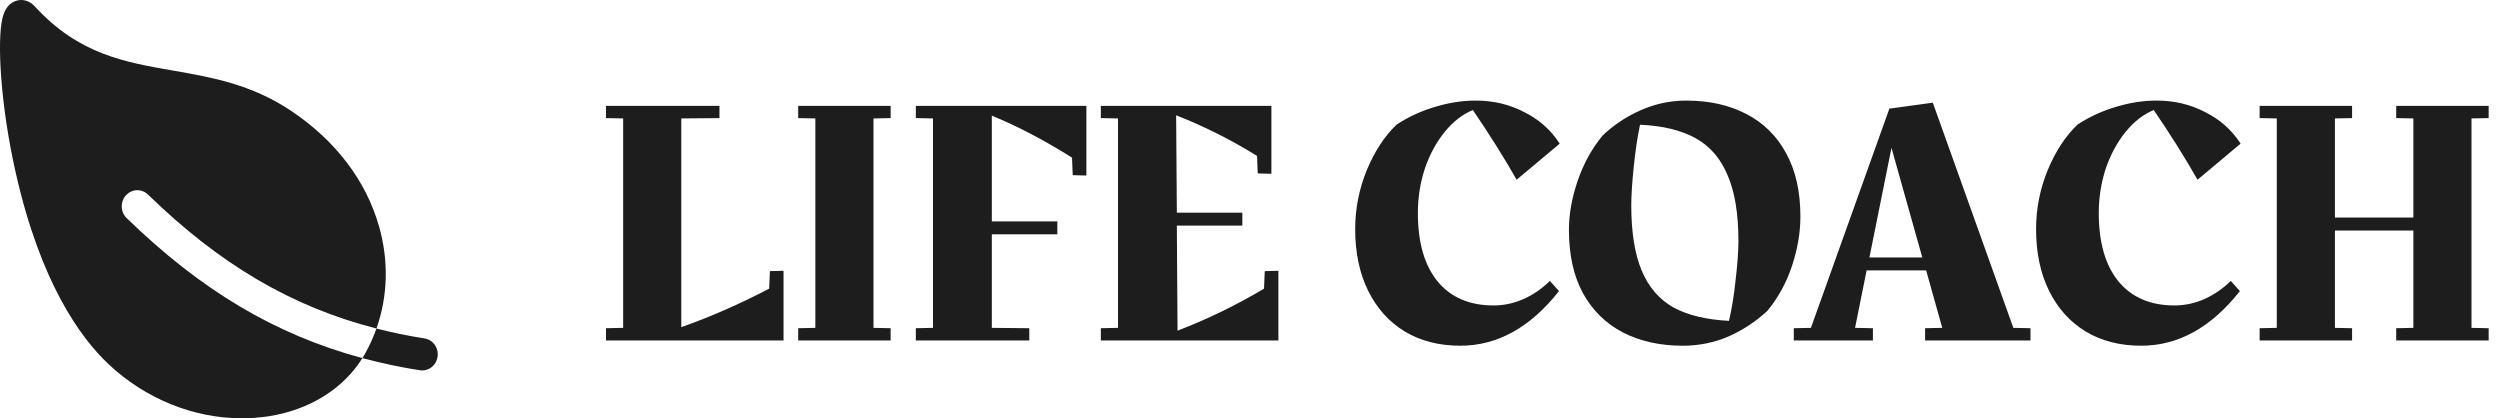 <svg width="257" height="43" viewBox="0 0 257 43" fill="none" xmlns="http://www.w3.org/2000/svg">
<path d="M80.548 27.836V35H62.296V33.74L64.06 33.704V12.176L62.296 12.14V10.88H73.96V12.14L70.036 12.176V33.632C73.036 32.576 76.048 31.256 79.072 29.672L79.144 27.872L80.548 27.836ZM82.054 33.74L83.818 33.704V12.176L82.054 12.14V10.88H91.558V12.14L89.794 12.176V33.704L91.558 33.74V35H82.054V33.74ZM111.68 10.88V18.044L110.276 18.008L110.204 16.208C107.348 14.408 104.6 12.968 101.96 11.888V22.76H108.692V24.092H101.96V33.704L105.812 33.74V35H94.148V33.74L95.912 33.704V12.176L94.148 12.14V10.88H111.68ZM131.419 27.836V35H113.167V33.74L114.931 33.704V12.176L113.167 12.14V10.88H130.699V17.864L129.295 17.828L129.223 16.028C126.559 14.372 123.787 12.98 120.907 11.852L120.979 21.86H127.711V23.192H120.979L121.051 33.992C124.123 32.816 127.087 31.376 129.943 29.672L130.015 27.872L131.419 27.836ZM153.533 31.4C154.589 31.4 155.609 31.184 156.593 30.752C157.577 30.32 158.489 29.696 159.329 28.88L160.265 29.924C157.313 33.668 153.929 35.54 150.113 35.54C147.929 35.54 146.021 35.048 144.389 34.064C142.781 33.08 141.533 31.688 140.645 29.888C139.757 28.088 139.313 25.976 139.313 23.552C139.313 21.464 139.709 19.448 140.501 17.504C141.317 15.536 142.349 13.964 143.597 12.788C144.821 11.996 146.129 11.396 147.521 10.988C148.937 10.556 150.329 10.34 151.697 10.34C153.521 10.34 155.189 10.736 156.701 11.528C158.237 12.296 159.449 13.376 160.337 14.768L155.909 18.476C154.661 16.268 153.161 13.88 151.409 11.312C150.353 11.744 149.393 12.488 148.529 13.544C147.665 14.6 146.981 15.86 146.477 17.324C145.997 18.788 145.757 20.312 145.757 21.896C145.757 24.92 146.429 27.26 147.773 28.916C149.141 30.572 151.061 31.4 153.533 31.4ZM173.346 10.34C175.698 10.34 177.75 10.796 179.502 11.708C181.278 12.62 182.646 13.964 183.606 15.74C184.59 17.516 185.082 19.688 185.082 22.256C185.082 23.888 184.794 25.58 184.218 27.332C183.642 29.06 182.802 30.596 181.698 31.94C180.546 33.02 179.226 33.896 177.738 34.568C176.25 35.216 174.666 35.54 172.986 35.54C170.658 35.54 168.606 35.084 166.83 34.172C165.078 33.26 163.71 31.916 162.726 30.14C161.766 28.364 161.286 26.192 161.286 23.624C161.286 22.016 161.586 20.336 162.186 18.584C162.786 16.832 163.638 15.284 164.742 13.94C165.87 12.86 167.166 11.996 168.63 11.348C170.118 10.676 171.69 10.34 173.346 10.34ZM167.694 21.104C167.694 23.888 168.054 26.132 168.774 27.836C169.494 29.54 170.586 30.8 172.05 31.616C173.514 32.408 175.41 32.864 177.738 32.984C178.026 31.784 178.254 30.38 178.422 28.772C178.614 27.14 178.71 25.808 178.71 24.776C178.71 21.968 178.338 19.712 177.594 18.008C176.874 16.28 175.77 15.008 174.282 14.192C172.794 13.376 170.898 12.92 168.594 12.824C168.33 14.072 168.114 15.524 167.946 17.18C167.778 18.836 167.694 20.144 167.694 21.104ZM208.736 33.74V35H197.9V33.74L199.664 33.704L198.008 27.8H191.888L190.7 33.704L192.536 33.74V35H184.4V33.74L186.164 33.704L194.228 11.168L198.692 10.556L206.972 33.704L208.736 33.74ZM197.612 26.468L194.444 15.2L192.176 26.468H197.612ZM223.529 31.4C224.585 31.4 225.605 31.184 226.589 30.752C227.573 30.32 228.485 29.696 229.325 28.88L230.261 29.924C227.309 33.668 223.925 35.54 220.109 35.54C217.925 35.54 216.017 35.048 214.385 34.064C212.777 33.08 211.529 31.688 210.641 29.888C209.753 28.088 209.309 25.976 209.309 23.552C209.309 21.464 209.705 19.448 210.497 17.504C211.313 15.536 212.345 13.964 213.593 12.788C214.817 11.996 216.125 11.396 217.517 10.988C218.933 10.556 220.325 10.34 221.693 10.34C223.517 10.34 225.185 10.736 226.697 11.528C228.233 12.296 229.445 13.376 230.333 14.768L225.905 18.476C224.657 16.268 223.157 13.88 221.405 11.312C220.349 11.744 219.389 12.488 218.525 13.544C217.661 14.6 216.977 15.86 216.473 17.324C215.993 18.788 215.753 20.312 215.753 21.896C215.753 24.92 216.425 27.26 217.769 28.916C219.137 30.572 221.057 31.4 223.529 31.4ZM254.07 12.176V33.704L255.834 33.74V35H246.33V33.74L248.094 33.704V23.696H240.03V33.704L241.794 33.74V35H232.29V33.74L234.054 33.704V12.176L232.29 12.14V10.88H241.794V12.14L240.03 12.176V22.364H248.094V12.176L246.33 12.14V10.88H255.834V12.14L254.07 12.176Z" fill="#1D1D1D"/>
<path d="M12.953 20.074C13.098 19.916 13.271 19.788 13.462 19.699C13.654 19.61 13.861 19.561 14.072 19.554C14.282 19.547 14.492 19.584 14.688 19.661C14.885 19.738 15.065 19.855 15.219 20.004C22.593 27.179 29.992 31.545 38.699 33.771C39.873 30.46 39.977 26.816 38.963 23.261C37.617 18.545 34.482 14.435 29.901 11.378C25.81 8.649 21.722 7.938 17.767 7.251C12.778 6.385 8.065 5.565 3.567 0.646C3.066 0.102 2.384 -0.117 1.732 0.06C0.987 0.267 0.488 0.875 0.248 1.881C-0.313 4.235 0.048 10.831 1.625 17.795C4.158 28.983 8.2 34.644 11.146 37.424C14.951 41.013 19.921 43 24.859 43C25.79 43.002 26.72 42.931 27.64 42.789C31.817 42.135 35.295 39.968 37.255 36.814C28.292 34.406 20.636 29.826 13.018 22.417C12.865 22.268 12.741 22.089 12.655 21.89C12.569 21.692 12.521 21.477 12.515 21.259C12.509 21.042 12.545 20.825 12.62 20.622C12.695 20.418 12.808 20.232 12.953 20.074ZM43.607 34.785C41.921 34.517 40.289 34.18 38.7 33.774C38.373 34.695 37.966 35.584 37.485 36.431C37.412 36.56 37.335 36.688 37.255 36.814C39.189 37.331 41.146 37.746 43.12 38.056C43.33 38.094 43.546 38.088 43.754 38.039C43.962 37.99 44.158 37.899 44.331 37.771C44.505 37.642 44.651 37.48 44.763 37.292C44.875 37.104 44.949 36.895 44.981 36.677C45.014 36.46 45.004 36.237 44.952 36.024C44.9 35.81 44.808 35.609 44.68 35.433C44.552 35.256 44.391 35.108 44.207 34.997C44.023 34.886 43.819 34.813 43.608 34.785H43.607Z" fill="#1D1D1D"/>
</svg>
